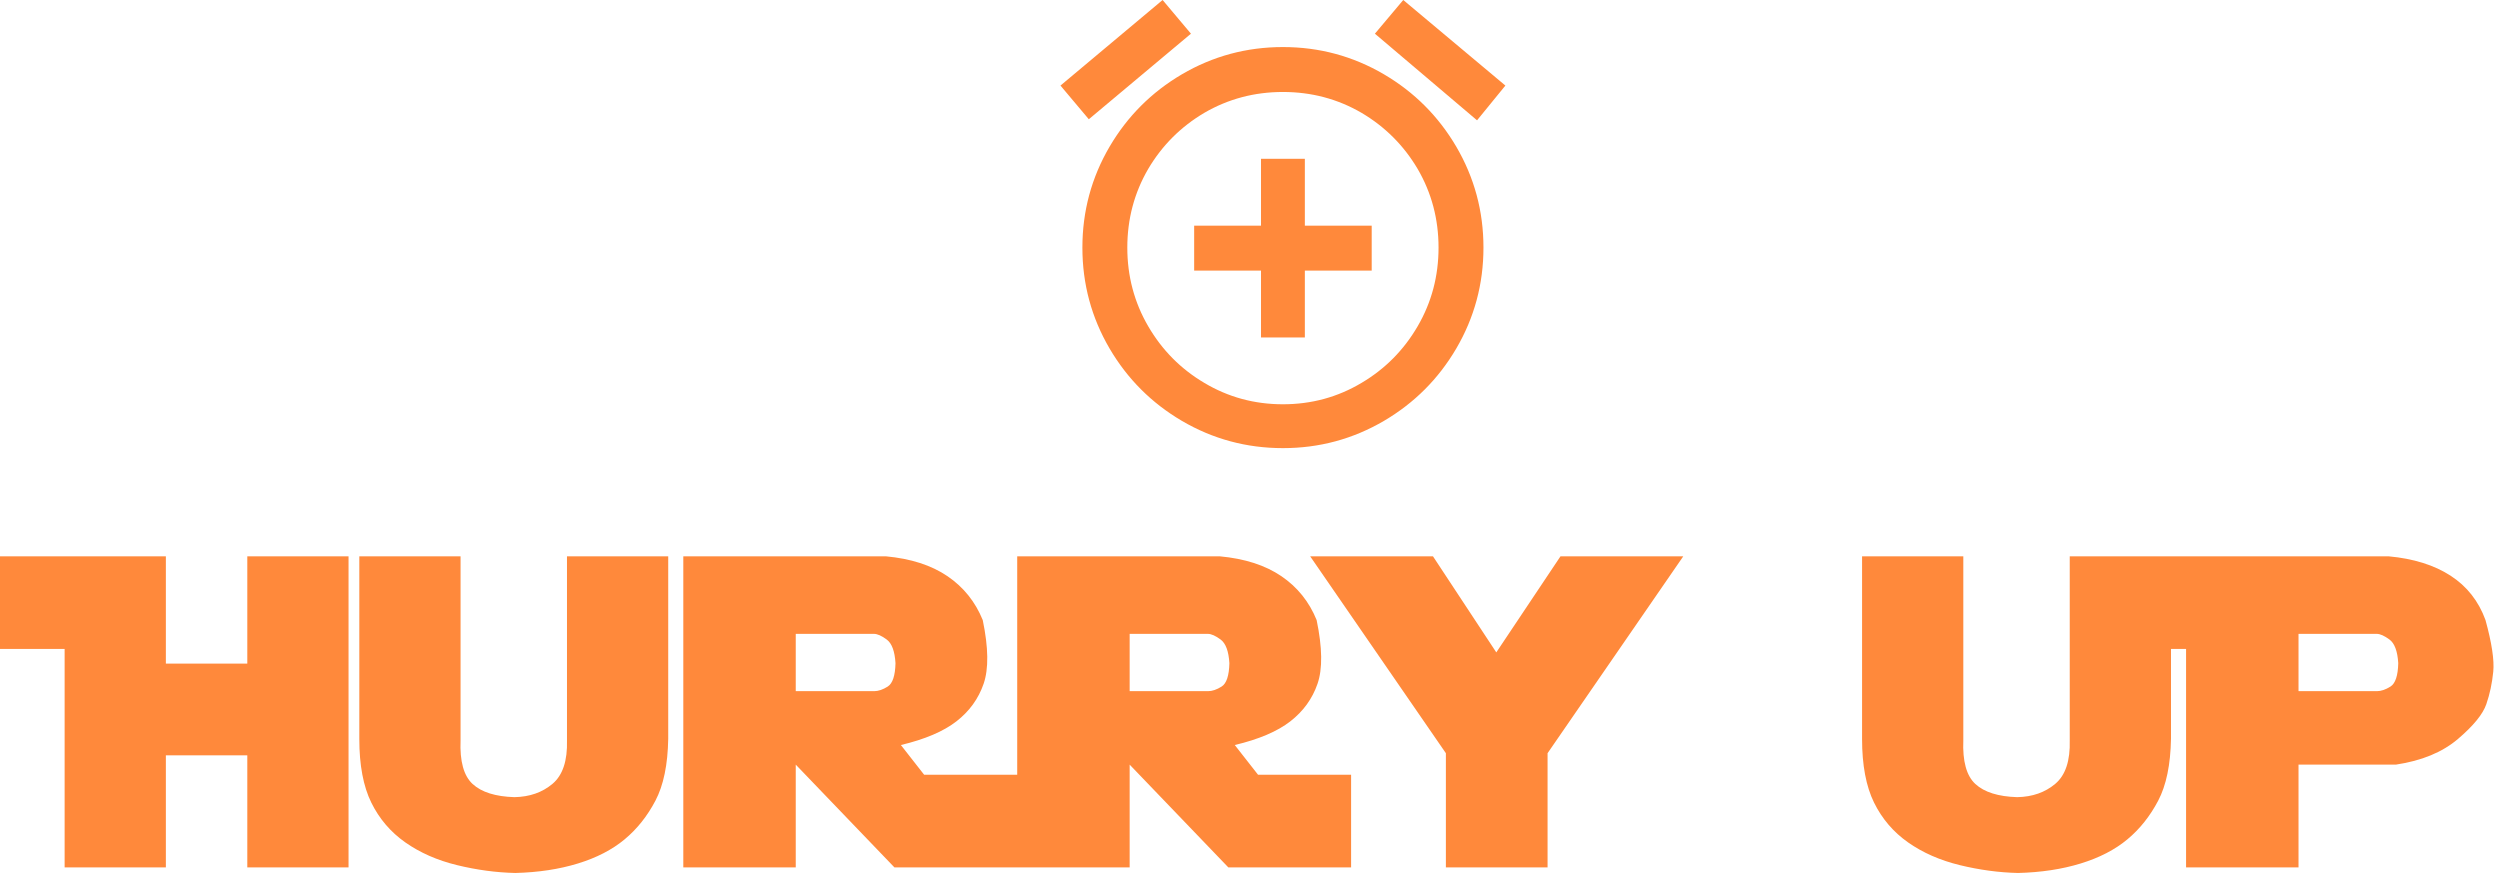 <?xml version="1.0" encoding="UTF-8"?>
<svg width="187px" height="66px" viewBox="0 0 187 66" version="1.1" xmlns="http://www.w3.org/2000/svg" xmlns:xlink="http://www.w3.org/1999/xlink">
    <!-- Generator: Sketch 58 (84663) - https://sketch.com -->
    <title>Group</title>
    <desc>Created with Sketch.</desc>
    <g id="Page-1" stroke="none" stroke-width="1" fill="none" fill-rule="evenodd">
        <g id="Artboard" transform="translate(-211, -271)" fill="#FF893B" fill-rule="nonzero">
            <g id="Group" transform="translate(211, 271)">
                <path d="M18.498,49.637 L18.498,41.612 L26.071,41.612 L26.071,64.88 L18.498,64.88 L18.498,56.501 L12.407,56.501 L12.407,64.88 L4.834,64.88 L4.834,48.541 L0,48.541 L0,41.612 L12.407,41.612 L12.407,49.637 L18.498,49.637 Z M34.45,41.612 L34.45,55.373 C34.386,56.942 34.687,58.032 35.353,58.644 C36.019,59.256 37.061,59.584 38.479,59.627 C39.617,59.606 40.568,59.273 41.331,58.628 C42.093,57.984 42.453,56.899 42.41,55.373 L42.41,41.612 L49.983,41.612 L49.983,55.26 C49.951,57.194 49.632,58.738 49.025,59.893 C48.418,61.048 47.65,62.012 46.72,62.785 C45.791,63.559 44.626,64.16 43.224,64.59 C41.822,65.02 40.262,65.256 38.543,65.299 C37.114,65.267 35.661,65.071 34.184,64.711 C32.707,64.351 31.418,63.784 30.317,63.011 C29.216,62.237 28.367,61.244 27.771,60.03 C27.175,58.816 26.877,57.232 26.877,55.276 L26.877,41.612 L34.45,41.612 Z M66.258,41.612 C68.127,41.784 69.663,42.278 70.866,43.095 C72.069,43.911 72.95,45.007 73.509,46.382 C73.938,48.444 73.96,50.034 73.573,51.151 C73.187,52.269 72.51,53.203 71.543,53.955 C70.576,54.707 69.19,55.298 67.386,55.728 L69.126,57.951 L76.087,57.951 L76.087,64.88 L66.902,64.88 L59.522,57.194 L59.522,64.88 L51.111,64.88 L51.111,41.612 L66.258,41.612 Z M65.372,47.413 L59.522,47.413 L59.522,51.699 L65.388,51.699 C65.699,51.699 66.038,51.584 66.403,51.353 C66.768,51.122 66.961,50.539 66.983,49.605 C66.929,48.713 66.712,48.125 66.33,47.84 C65.949,47.556 65.629,47.413 65.372,47.413 Z M91.233,41.612 C93.103,41.784 94.639,42.278 95.842,43.095 C97.045,43.911 97.926,45.007 98.484,46.382 C98.914,48.444 98.936,50.034 98.549,51.151 C98.162,52.269 97.485,53.203 96.519,53.955 C95.552,54.707 94.166,55.298 92.361,55.728 L94.102,57.951 L101.062,57.951 L101.062,64.88 L91.878,64.88 L84.498,57.194 L84.498,64.88 L76.087,64.88 L76.087,41.612 L91.233,41.612 Z M90.347,47.413 L84.498,47.413 L84.498,51.699 L90.363,51.699 C90.675,51.699 91.013,51.584 91.378,51.353 C91.744,51.122 91.937,50.539 91.958,49.605 C91.905,48.713 91.687,48.125 91.306,47.84 C90.925,47.556 90.605,47.413 90.347,47.413 Z M125.909,41.612 L115.758,56.34 L115.758,64.88 L108.152,64.88 L108.152,56.34 L98.001,41.612 L107.186,41.612 L111.923,48.799 L116.725,41.612 L125.909,41.612 Z M146.856,41.612 L146.856,55.373 C146.792,56.942 147.093,58.032 147.759,58.644 C148.425,59.256 149.467,59.584 150.885,59.627 C152.023,59.606 152.974,59.273 153.737,58.628 C154.5,57.984 154.859,56.899 154.816,55.373 L154.816,41.612 L162.39,41.612 L162.39,55.26 C162.357,57.194 162.038,58.738 161.431,59.893 C160.824,61.048 160.056,62.012 159.127,62.785 C158.198,63.559 157.032,64.16 155.63,64.59 C154.228,65.02 152.668,65.256 150.949,65.299 C149.521,65.267 148.068,65.071 146.591,64.711 C145.114,64.351 143.824,63.784 142.723,63.011 C141.622,62.237 140.774,61.244 140.177,60.03 C139.581,58.816 139.283,57.232 139.283,55.276 L139.283,41.612 L146.856,41.612 Z M178.664,41.612 C180.533,41.784 182.08,42.268 183.305,43.063 C184.529,43.858 185.399,44.964 185.915,46.382 C186.388,48.101 186.581,49.39 186.495,50.249 C186.409,51.109 186.237,51.914 185.979,52.666 C185.722,53.418 185.013,54.288 183.853,55.276 C182.692,56.265 181.146,56.904 179.212,57.194 L171.929,57.194 L171.929,64.88 L163.518,64.88 L163.518,48.541 L158.684,48.541 L158.684,41.612 L178.664,41.612 Z M177.778,47.413 L171.929,47.413 L171.929,51.699 L177.794,51.699 C178.105,51.699 178.444,51.584 178.809,51.353 C179.174,51.122 179.368,50.539 179.389,49.605 C179.335,48.713 179.118,48.125 178.737,47.84 C178.355,47.556 178.036,47.413 177.778,47.413 L177.778,47.413 Z" id="HurryuP"></path>
                <path d="M97.603,11.88 L97.603,16.88 L102.603,16.88 L102.603,20.24 L97.603,20.24 L97.603,25.24 L94.323,25.24 L94.323,20.24 L89.323,20.24 L89.323,16.88 L94.323,16.88 L94.323,11.88 L97.603,11.88 Z M95.963,30.24 C98.096,30.24 100.056,29.707 101.843,28.64 C103.603,27.6 105.003,26.187 106.043,24.4 C107.083,22.613 107.603,20.653 107.603,18.52 C107.603,16.387 107.083,14.427 106.043,12.64 C105.003,10.88 103.603,9.48 101.843,8.44 C100.056,7.4 98.096,6.88 95.963,6.88 C93.83,6.88 91.87,7.4 90.083,8.44 C88.323,9.48 86.923,10.88 85.883,12.64 C84.843,14.427 84.323,16.387 84.323,18.52 C84.323,20.653 84.843,22.613 85.883,24.4 C86.923,26.187 88.323,27.6 90.083,28.64 C91.87,29.707 93.83,30.24 95.963,30.24 Z M95.963,3.52 C98.683,3.52 101.203,4.2 103.523,5.56 C105.79,6.893 107.59,8.693 108.923,10.96 C110.283,13.28 110.963,15.8 110.963,18.52 C110.963,21.24 110.283,23.76 108.923,26.08 C107.59,28.347 105.79,30.147 103.523,31.48 C101.203,32.84 98.683,33.52 95.963,33.52 C93.243,33.52 90.723,32.84 88.403,31.48 C86.136,30.147 84.336,28.347 83.003,26.08 C81.643,23.76 80.963,21.24 80.963,18.52 C80.963,15.8 81.643,13.28 83.003,10.96 C84.336,8.693 86.136,6.893 88.403,5.56 C90.723,4.2 93.243,3.52 95.963,3.52 Z M112.603,6.4 L110.483,9 L102.843,2.52 L104.963,0 L112.603,6.4 Z M89.083,2.52 L81.443,8.92 L79.323,6.4 L86.963,0 L89.083,2.52 Z" id=""></path>
            </g>
        </g>
    </g>
</svg>